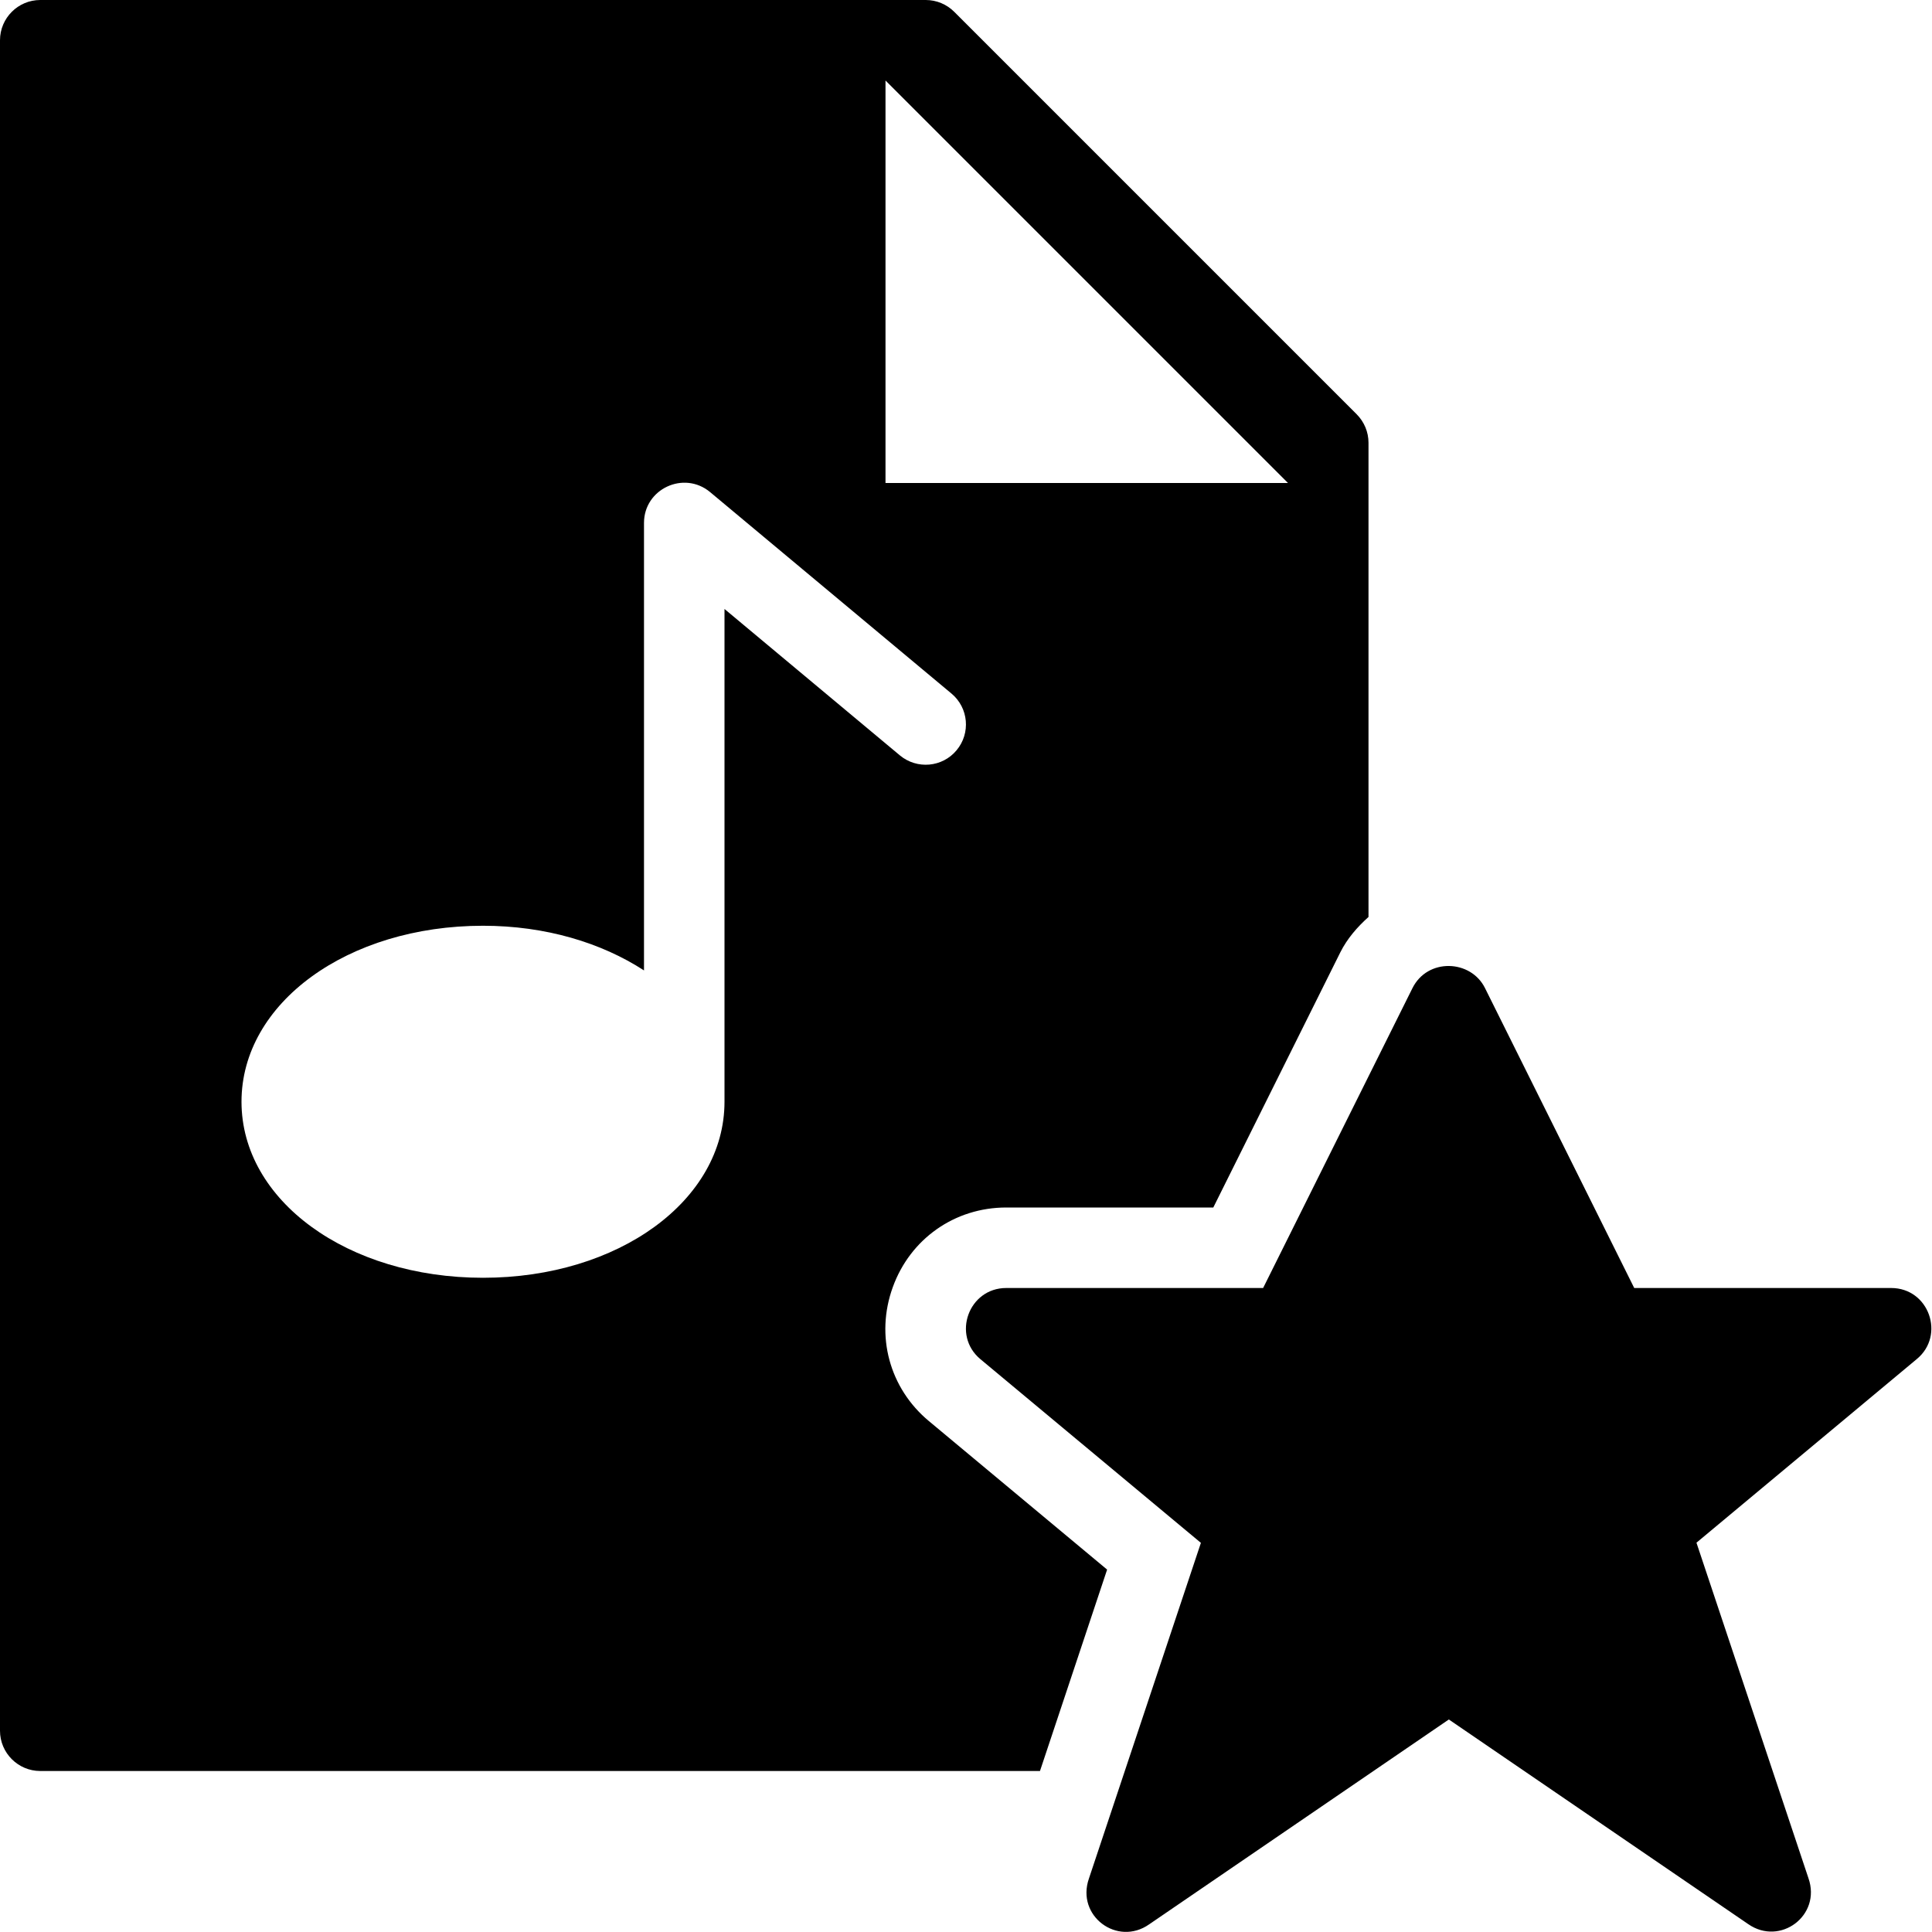 <?xml version="1.0" encoding="utf-8"?>
<!-- Generator: Adobe Illustrator 19.2.1, SVG Export Plug-In . SVG Version: 6.00 Build 0)  -->
<svg version="1.1" xmlns="http://www.w3.org/2000/svg" xmlns:xlink="http://www.w3.org/1999/xlink" x="0px" y="0px" width="24px"
	 height="24px" viewBox="0 0 24 24" enable-background="new 0 0 24 24" xml:space="preserve">
<g id="Filled_Icons">
	<g>
		<path d="M13.753,19.498l-2.213-1.844c-0.491-0.408-0.668-1.06-0.45-1.663C11.307,15.389,11.86,15,12.5,15h2.572l1.577-3.168
			c0.087-0.174,0.212-0.316,0.351-0.441V5.5c0-0.133-0.053-0.259-0.146-0.353l-5-5C11.76,0.053,11.633,0,11.5,0h-11
			C0.225,0,0,0.224,0,0.5v21C0,21.776,0.225,22,0.5,22h12.419L13.753,19.498z M11,1l5,5h-5V1z M9,13.686
			c0,1.227-1.317,2.187-3,2.187s-3-0.96-3-2.187C3,12.46,4.317,11.5,6,11.5c0.779,0,1.472,0.212,2,0.555V6.496
			c0-0.423,0.495-0.653,0.82-0.384l3,2.504c0.212,0.177,0.24,0.492,0.063,0.704c-0.177,0.213-0.492,0.24-0.704,0.064L9,7.565V13.686
			z"/>
		<path d="M23.492,16h-3.191l-1.854-3.726c-0.177-0.356-0.715-0.376-0.902,0.003L15.691,16H12.5c-0.468,0-0.679,0.587-0.32,0.885
			l2.738,2.281l-1.391,4.17c-0.162,0.465,0.353,0.846,0.748,0.569l3.723-2.545l3.719,2.542c0.397,0.276,0.911-0.107,0.748-0.571
			l-1.391-4.167l2.738-2.282C24.167,16.589,23.964,16,23.492,16z"/>
	</g>
</g>
<g id="Invisible_Shape">
	<rect fill="none" width="24" height="24"/>
</g>
</svg>

